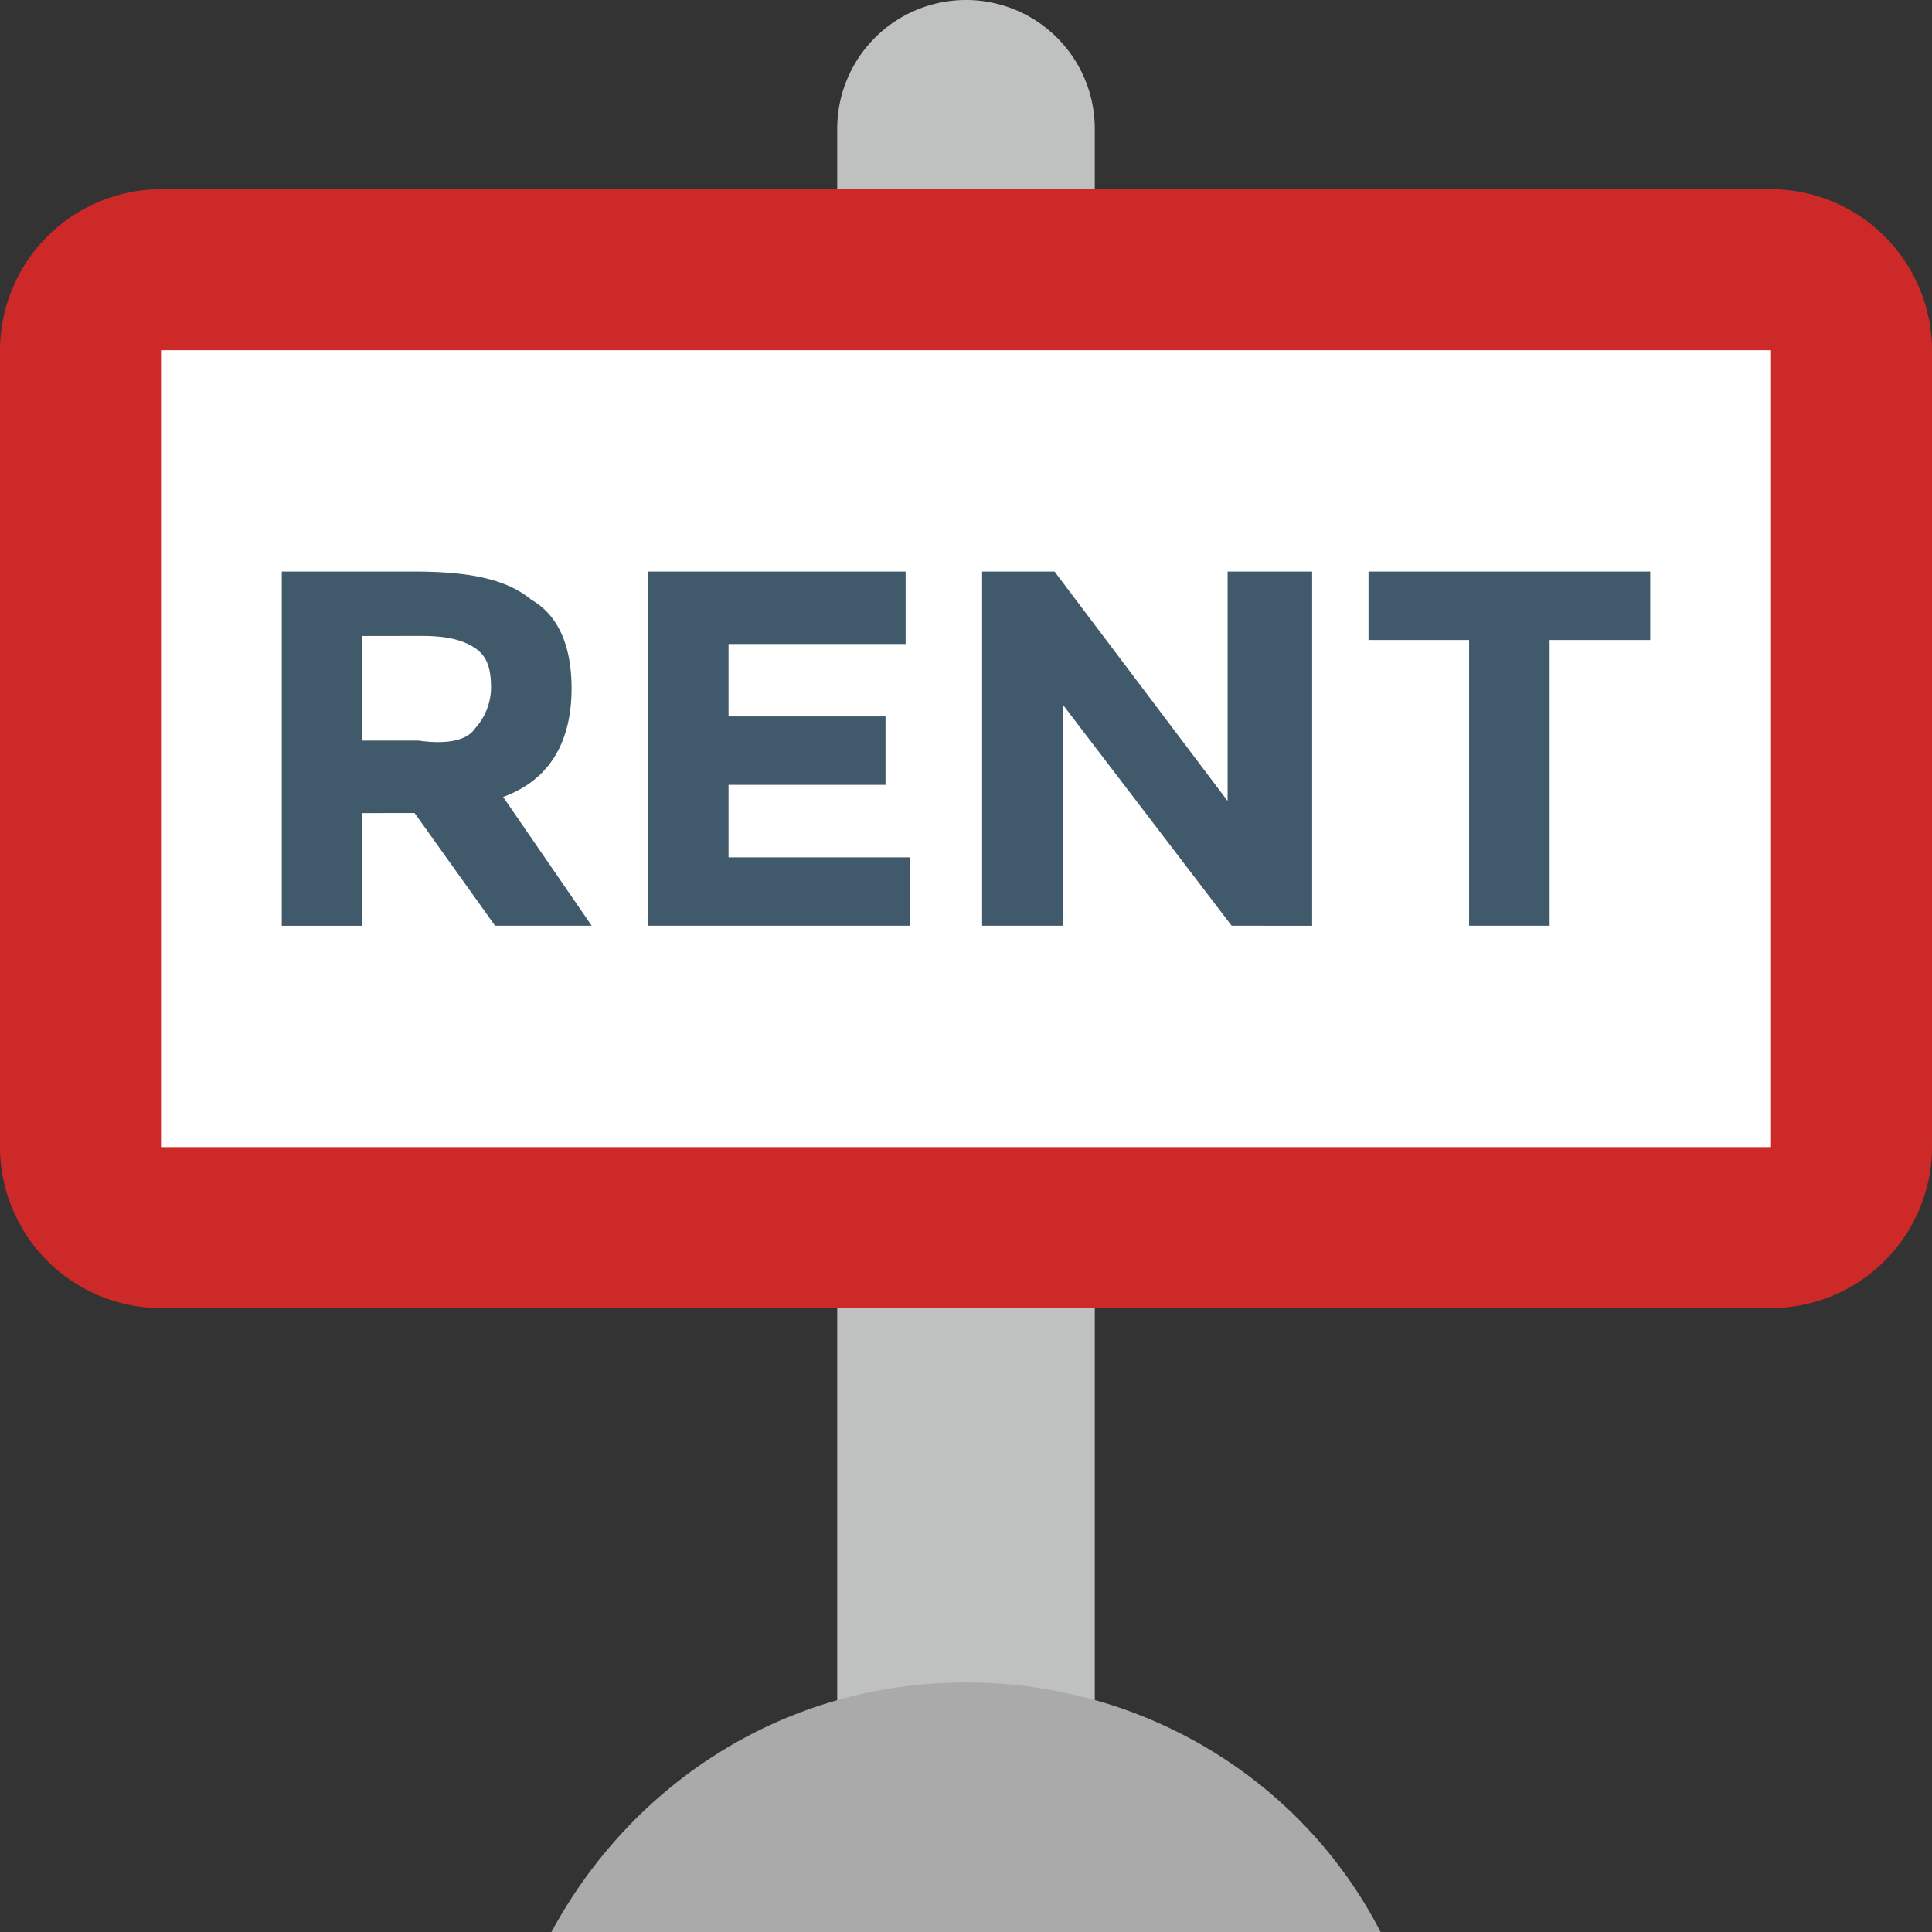 <svg id="Capa_1" data-name="Capa 1" xmlns="http://www.w3.org/2000/svg" viewBox="0 0 512 512"><rect x="0" y="0" width="512" height="512" fill="#333333" stroke="none"/><defs><style>.cls-1{fill:#bfc1c0;}.cls-2{fill:#aaa;}.cls-3{fill:#ce2929;}.cls-4{fill:#fff;}.cls-5{fill:#415a6b;}</style></defs><title>rental</title><path class="cls-1" d="M290.13,482.13v-448a34.13,34.13,0,0,0-68.26,0V481.07h68.26Z"/><path class="cls-2" d="M365.87,512C345.6,472.53,304,445.87,256,445.87S167.47,472.53,146.13,512Z"/><path class="cls-3" d="M469.33,346.67H42.67A42.79,42.79,0,0,1,0,304V92.8A42.79,42.79,0,0,1,42.67,50.13H469.33A42.79,42.79,0,0,1,512,92.8V304A42.79,42.79,0,0,1,469.33,346.67Z"/><rect class="cls-4" x="42.67" y="92.8" width="426.67" height="211.2"/><path class="cls-5" d="M151.47,182.4c0,14.93-6.4,24.53-18.14,28.8l23.47,34.13H131.2l-21.33-29.86H96v29.86H74.67V151.47h35.2c14.93,0,24.53,2.13,30.93,7.46C148.27,163.2,151.47,171.73,151.47,182.4Zm-25.6,10.67a16.33,16.33,0,0,0,4.26-10.67c0-5.33-1.06-8.53-4.26-10.67s-7.47-3.2-13.87-3.2H96v27.74h14.93C118.4,197.33,123.73,196.27,125.87,193.07Z"/><path class="cls-5" d="M240,151.47v19.2H193.07v19.2h41.6V208h-41.6v19.2h48v18.13H171.73V151.47Z"/><path class="cls-5" d="M326.4,151.47h21.33v93.86H326.4l-44.8-58.66v58.66H260.27V151.47h19.2l45.86,60.8v-60.8Z"/><path class="cls-5" d="M410.67,169.6v75.73H389.33V169.6H362.67V151.47h74.66V169.6Z"/></svg>